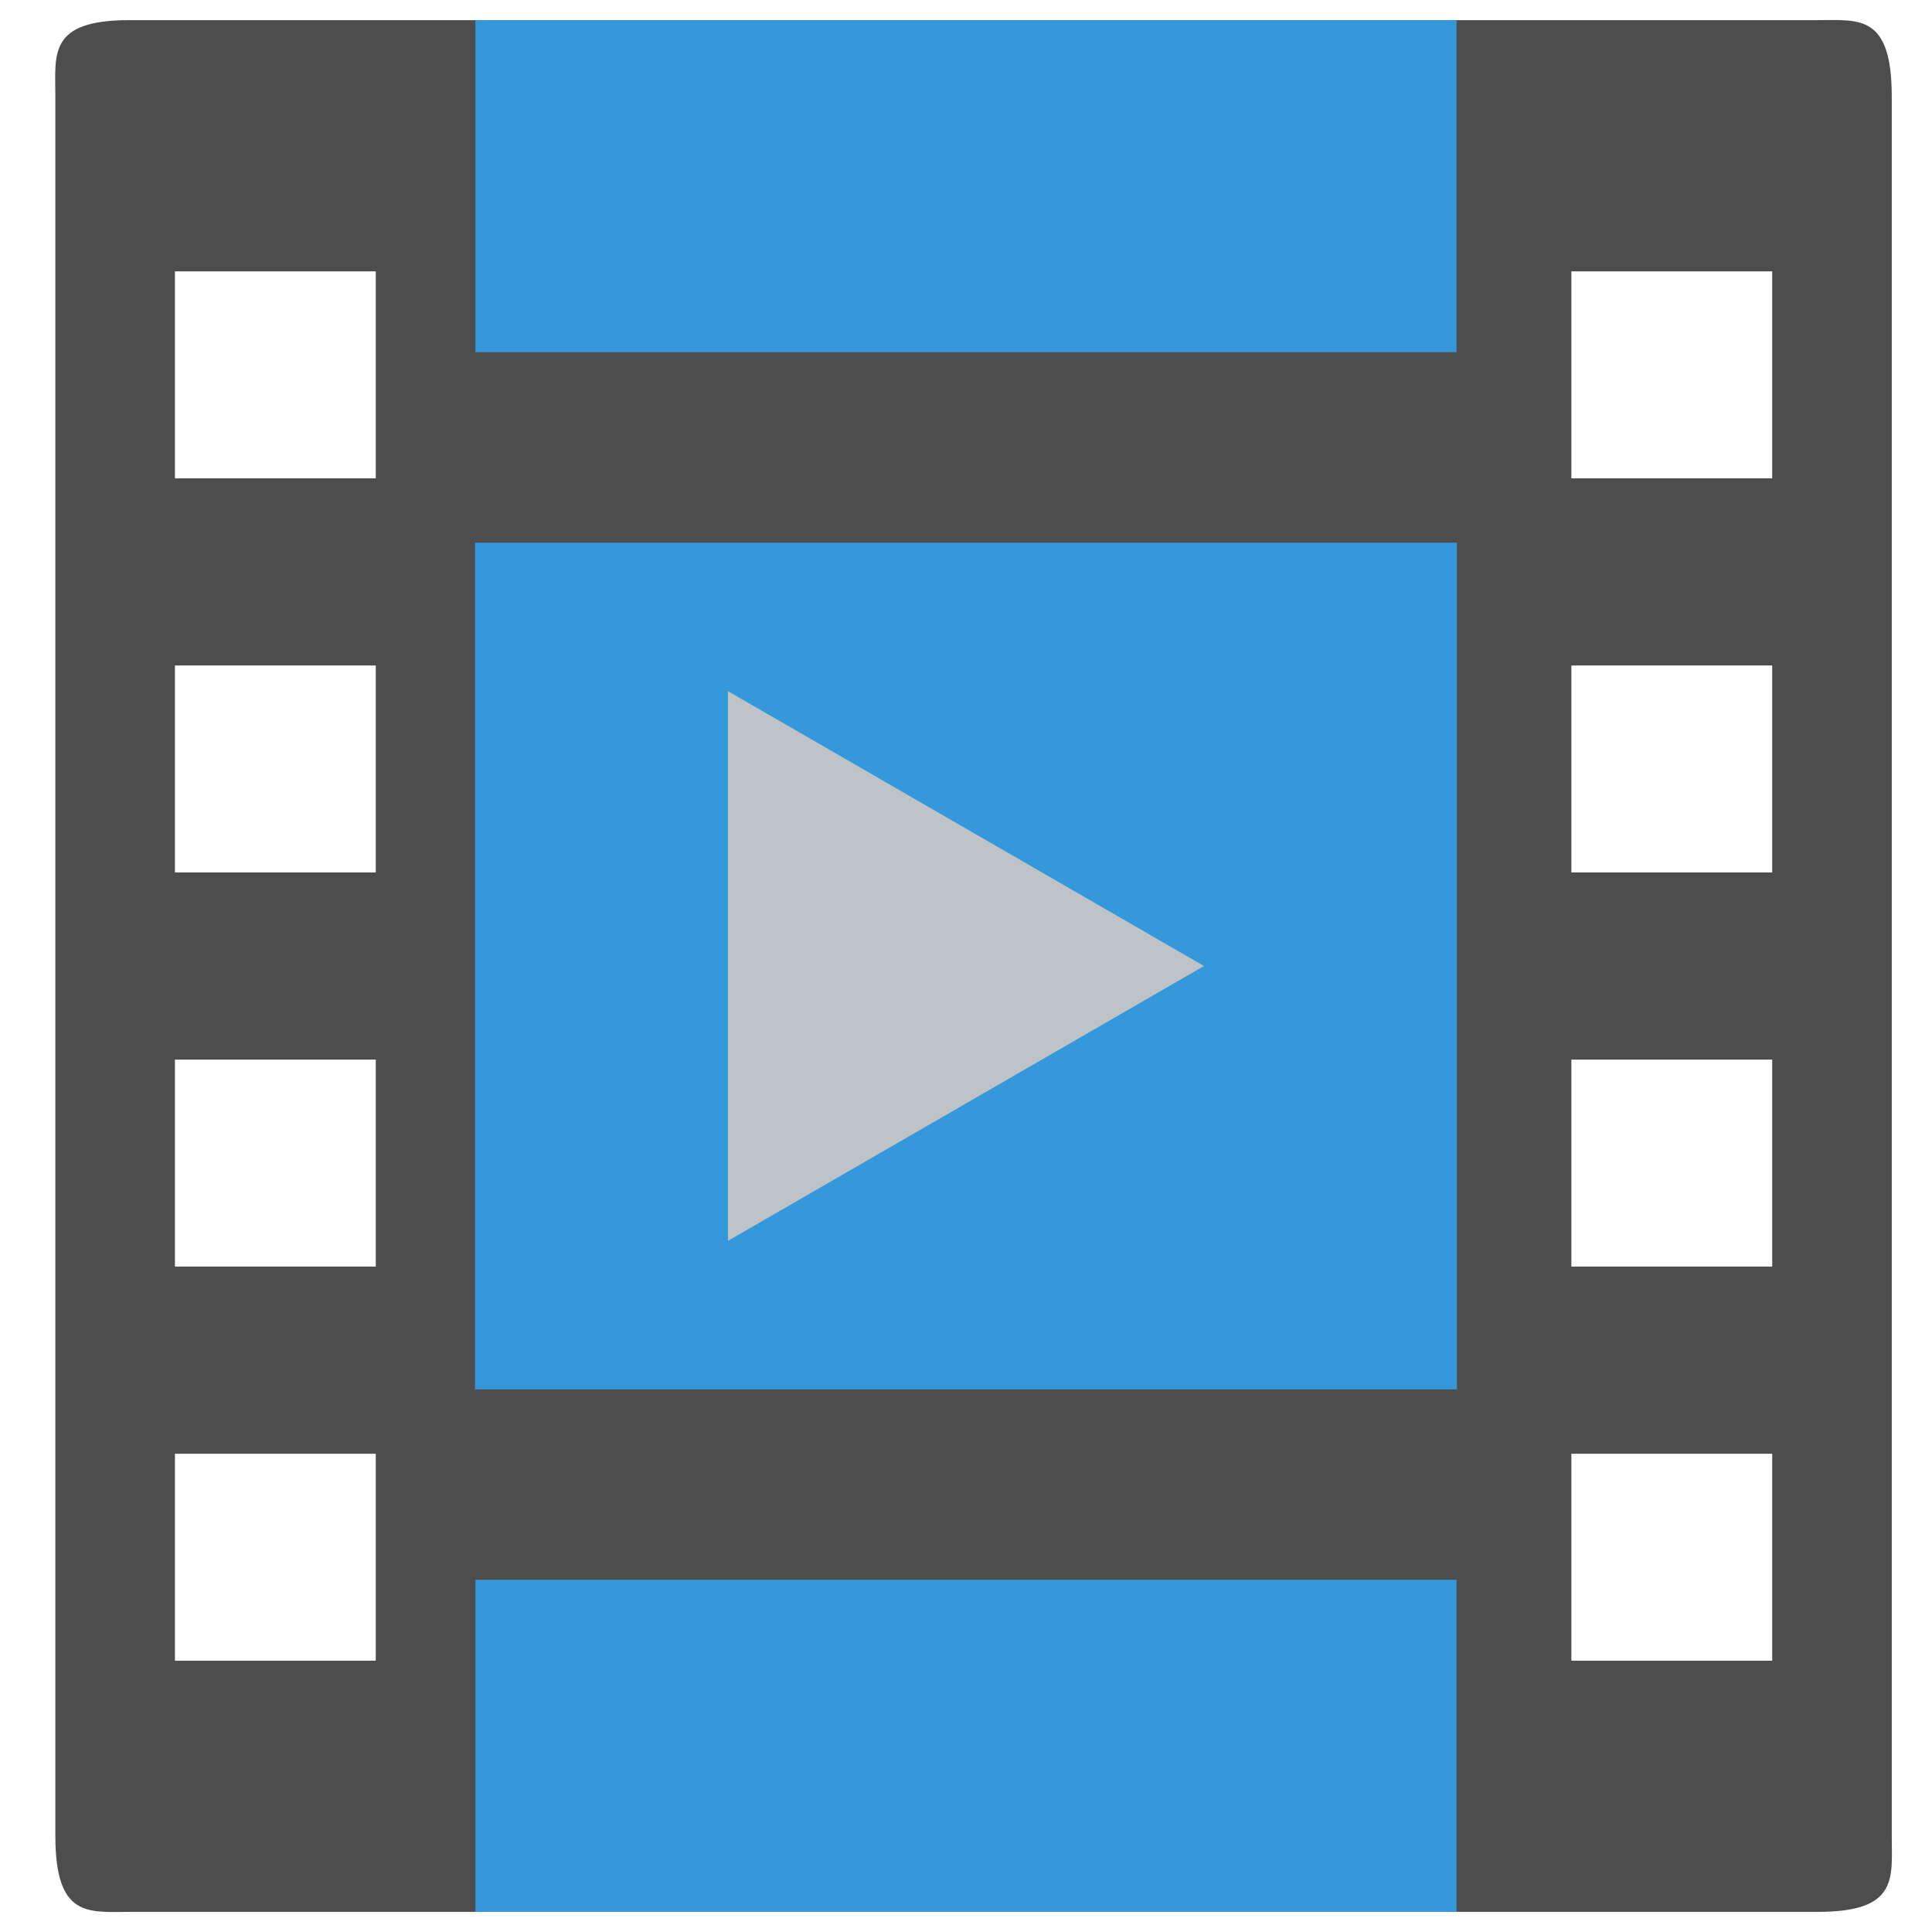 <?xml version="1.0" encoding="UTF-8" standalone="no"?>
<!-- Created with Inkscape (http://www.inkscape.org/) -->

<svg
   xmlns:dc="http://purl.org/dc/elements/1.1/"
   xmlns:cc="http://creativecommons.org/ns#"
   xmlns:rdf="http://www.w3.org/1999/02/22-rdf-syntax-ns#"
   xmlns:svg="http://www.w3.org/2000/svg"
   xmlns="http://www.w3.org/2000/svg"
   xmlns:sodipodi="http://sodipodi.sourceforge.net/DTD/sodipodi-0.dtd"
   xmlns:inkscape="http://www.inkscape.org/namespaces/inkscape"
   width="48"
   height="48"
   id="svg2"
   version="1.1"
   inkscape:version="0.48.4 r9939"
   sodipodi:docname="openshot.svg">
  <defs
     id="defs4">
    <linearGradient
       id="linearGradient1157">
      <stop
         style="stop-color:#02d7ef;stop-opacity:1"
         offset="1"
         id="stop1161" />
    </linearGradient>
  </defs>
  <sodipodi:namedview
     id="base"
     pagecolor="#ffffff"
     bordercolor="#666666"
     borderopacity="1.0"
     inkscape:pageopacity="0.0"
     inkscape:pageshadow="2"
     inkscape:zoom="8"
     inkscape:cx="25.414444"
     inkscape:cy="19.252379"
     inkscape:document-units="px"
     inkscape:current-layer="layer1"
     showgrid="false"
     inkscape:window-width="661"
     inkscape:window-height="684"
     inkscape:window-x="1149"
     inkscape:window-y="121"
     inkscape:window-maximized="0"
     showguides="true"
     inkscape:guide-bbox="true" />
  <g
     inkscape:label="Capa 1"
     inkscape:groupmode="layer"
     id="layer1"
     transform="translate(0,-1004.362)">
    <g
       id="layer1-5"
       inkscape:label="Capa 1">
      <path
         id="rect2991-1-7"
         d="m 3.217,1004.862 c -2.024,0 -1.842,0.842 -1.842,1.897 l 0,43.206 c 0,2.055 0.818,1.897 1.842,1.897 l 41.942,0 C 47.182,1051.862 47,1051.02 47,1049.965 l 0,-43.206 c 0,-2.055 -0.818,-1.897 -1.842,-1.897 l -41.942,0 z m 1.129,6.242 4.99,0 0,5.141 -4.99,0 0,-5.141 z m 34.694,0 4.99,0 0,5.141 -4.99,0 0,-5.141 z m -34.694,9.792 4.99,0 0,5.141 -4.99,0 0,-5.141 z m 34.694,0 4.99,0 0,5.141 -4.99,0 0,-5.141 z m -34.694,9.792 4.99,0 0,5.141 -4.99,0 0,-5.141 z m 34.694,0 4.99,0 0,5.141 -4.99,0 0,-5.141 z m -34.694,9.792 4.99,0 0,5.141 -4.99,0 0,-5.141 z m 34.694,0 4.99,0 0,5.141 -4.99,0 0,-5.141 z"
         style="fill:#4d4d4d;fill-opacity:1;stroke:none"
         inkscape:connector-curvature="0" />
      <path
         sodipodi:nodetypes="ccccc"
         inkscape:connector-curvature="0"
         id="rect870"
         d="m 11.812,1043.612 0,8.25 24.375,0 0,-8.25 z"
         style="fill:#3498db;fill-opacity:1;stroke:none" />
      <path
         sodipodi:nodetypes="ccccc"
         inkscape:connector-curvature="0"
         id="rect868"
         d="m 11.812,1004.862 0,8.25 24.375,0 0,-8.25 z"
         style="fill:#3498db;fill-opacity:1;stroke:none" />
      <rect
         ry="0"
         y="1017.844"
         x="11.802"
         height="21.036"
         width="24.395"
         id="rect872"
         style="fill:#3498db;fill-opacity:1;stroke:none" />
      <path
         inkscape:transform-center-x="-1.9709809"
         transform="translate(0.279,1004.487)"
         d="m 29.634,23.875 -5.913,3.414 -5.913,3.414 0,-6.828 0,-6.828 5.913,3.414 z"
         inkscape:randomized="0"
         inkscape:rounded="0"
         inkscape:flatsided="false"
         sodipodi:arg2="1.0471976"
         sodipodi:arg1="0"
         sodipodi:r2="3.9419618"
         sodipodi:r1="7.8839235"
         sodipodi:cy="23.875"
         sodipodi:cx="21.75"
         sodipodi:sides="3"
         id="path922"
         style="fill:#bdc3c7;fill-opacity:1;stroke:none"
         sodipodi:type="star" />
    </g>
  </g>
</svg>
